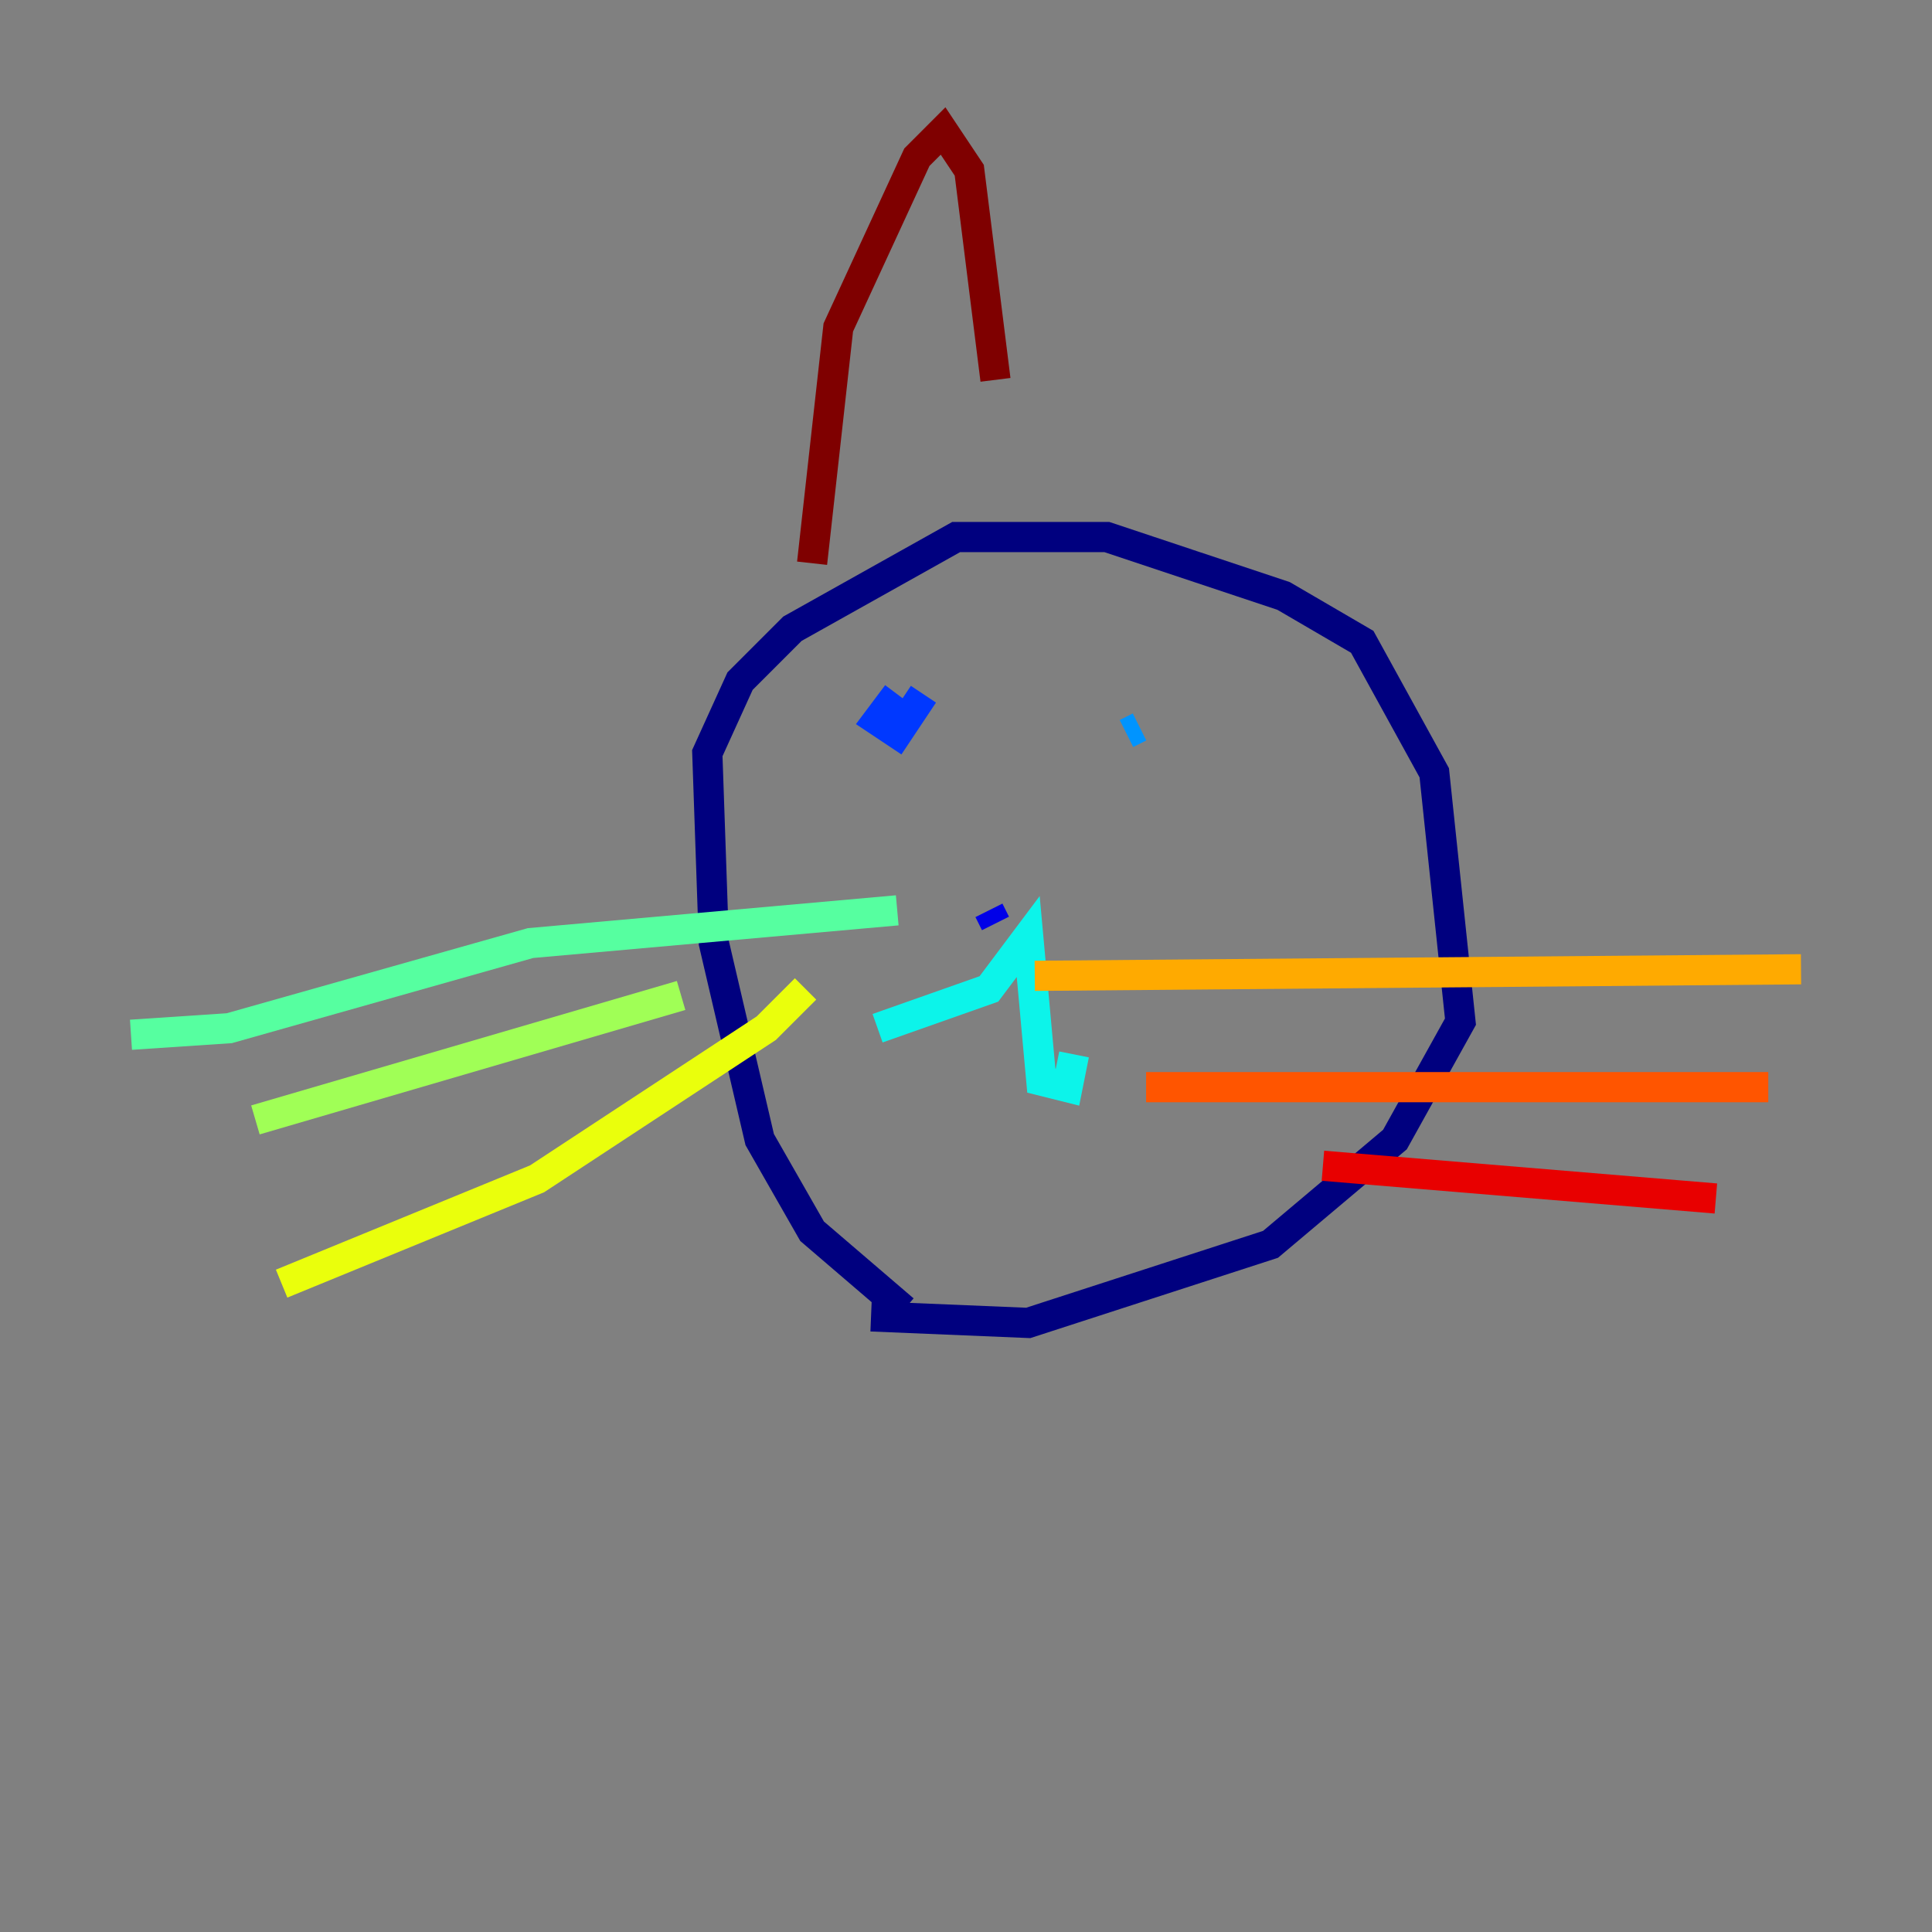 <?xml version="1.0" encoding="utf-8" ?>
<svg baseProfile="tiny" height="128" version="1.2" viewBox="0,0,128,128" width="128" xmlns="http://www.w3.org/2000/svg" xmlns:ev="http://www.w3.org/2001/xml-events" xmlns:xlink="http://www.w3.org/1999/xlink"><rect x="0" y="0" width="128" height="128" fill="#808080" stroke="none"/><defs /><polyline fill="none" points="59.878,86.78 53.803,81.573 50.332,75.498 47.295,62.481 46.861,49.898 49.031,45.125 52.502,41.654 63.349,35.58 73.329,35.58 85.044,39.485 90.251,42.522 95.024,51.2 96.759,67.688 92.42,75.498 84.176,82.441 68.122,87.647 57.709,87.214" stroke="#00007f" stroke-width="2" /><polyline fill="none" points="65.519,60.312 65.953,61.18" stroke="#0000e8" stroke-width="2" /><polyline fill="none" points="59.444,45.993 58.142,47.729 59.444,48.597 61.18,45.993" stroke="#0038ff" stroke-width="2" /><polyline fill="none" points="75.498,48.163 74.63,48.597" stroke="#0094ff" stroke-width="2" /><polyline fill="none" points="58.142,68.122 65.519,65.519 68.122,62.047 68.99,71.593 70.725,72.027 71.159,69.858" stroke="#0cf4ea" stroke-width="2" /><polyline fill="none" points="59.444,60.312 35.146,62.481 15.186,68.122 8.678,68.556" stroke="#56ffa0" stroke-width="2" /><polyline fill="none" points="45.125,65.953 16.922,74.197" stroke="#a0ff56" stroke-width="2" /><polyline fill="none" points="53.37,65.519 50.766,68.122 35.58,78.102 18.658,85.044" stroke="#eaff0c" stroke-width="2" /><polyline fill="none" points="68.556,64.651 119.322,64.217" stroke="#ffaa00" stroke-width="2" /><polyline fill="none" points="75.932,72.027 117.153,72.027" stroke="#ff5500" stroke-width="2" /><polyline fill="none" points="87.647,77.234 113.681,79.403" stroke="#e80000" stroke-width="2" /><polyline fill="none" points="53.803,37.315 55.539,21.695 60.746,10.414 62.481,8.678 64.217,11.281 65.953,25.166" stroke="#7f0000" stroke-width="2" /></svg>